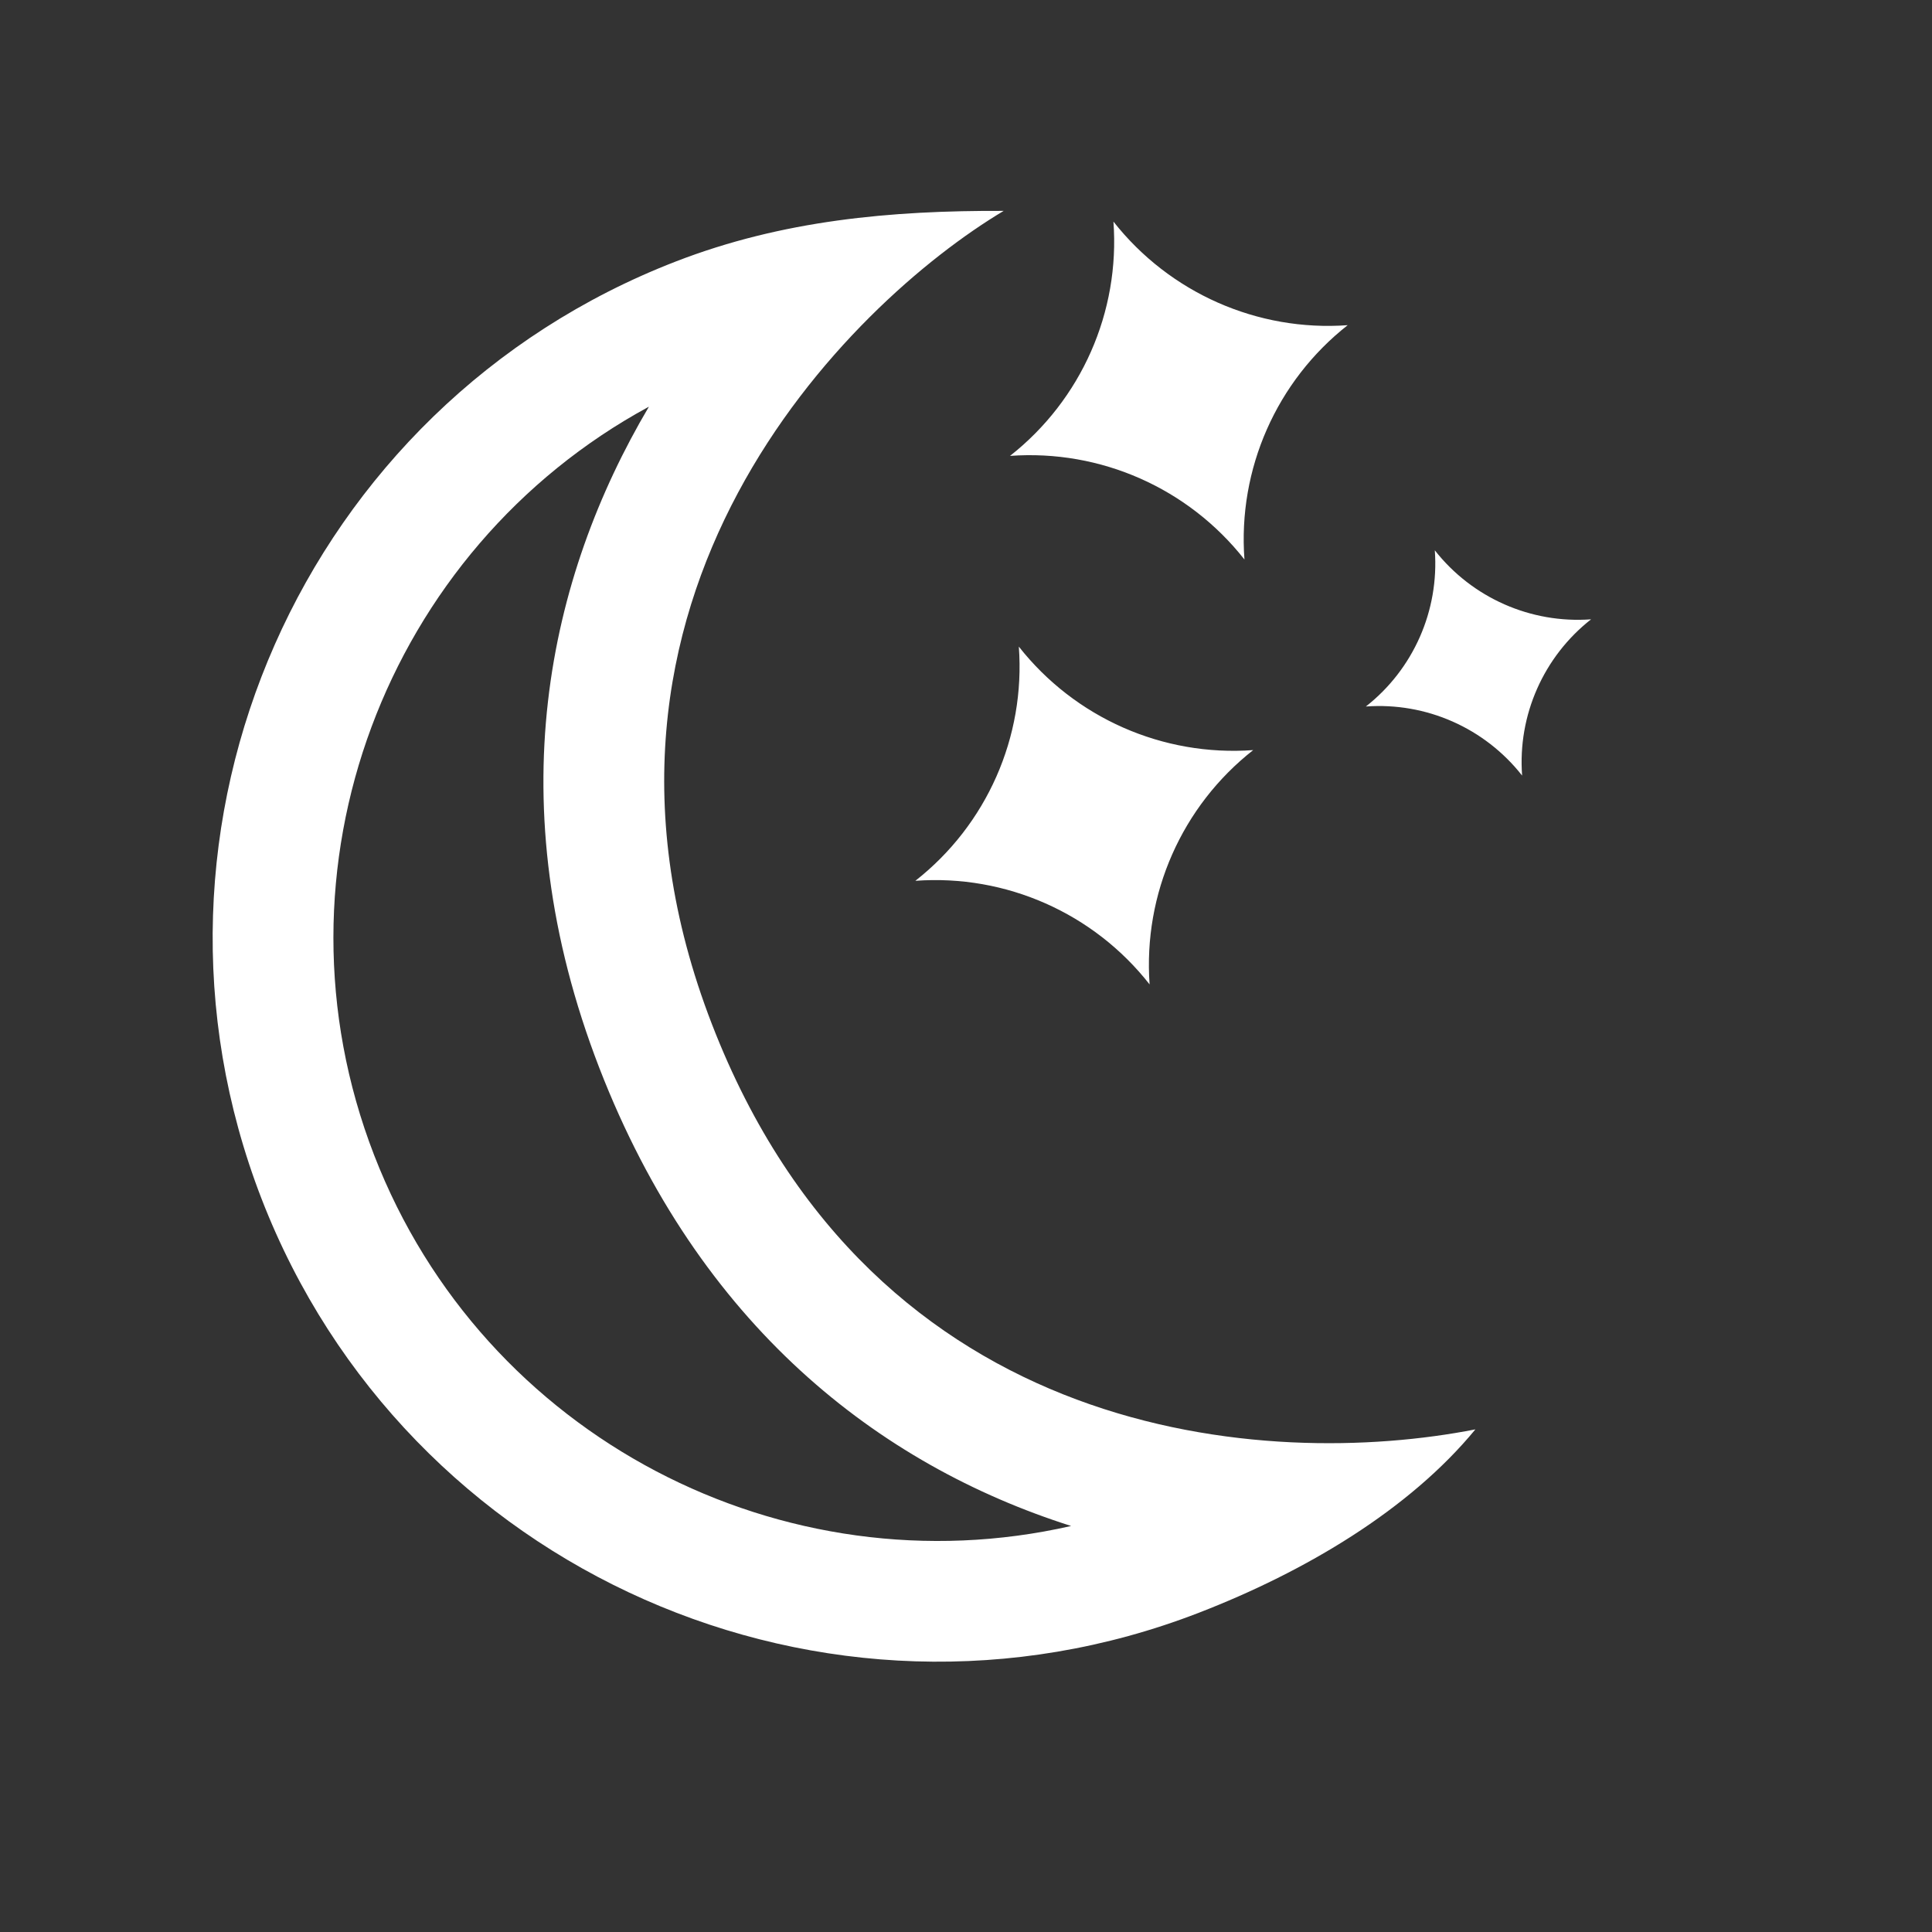 <svg width="32" height="32" viewBox="0 0 32 32" fill="none" xmlns="http://www.w3.org/2000/svg">
<rect x="0" y="0" width="32" height="32" fill="#333333" stroke="none"/>
<g clip-path="url(#clip0)">
<path d="M10.748 6.736C9.081 9.556 8.229 13.3 9.927 17.689C11.577 21.95 14.55 24.261 17.741 25.275C12.983 26.36 8.01 23.815 6.197 19.133C4.363 14.395 6.395 9.096 10.748 6.736ZM11.191 4.332C5.02 6.721 1.943 13.684 4.332 19.855C6.721 26.025 13.684 29.102 19.855 26.713C21.621 26.03 23.343 25.006 24.437 23.675C20.995 24.35 14.483 23.918 11.793 16.967C9.065 9.921 14.057 5.027 16.624 3.493C14.755 3.485 12.957 3.648 11.191 4.332V4.332ZM15.161 14.589C16.66 14.479 18.115 15.123 19.041 16.305C18.933 14.806 19.576 13.351 20.757 12.424C19.259 12.533 17.805 11.891 16.875 10.71C16.986 12.207 16.343 13.662 15.161 14.589ZM22.623 11.702C23.622 11.629 24.591 12.057 25.211 12.846C25.136 11.847 25.566 10.876 26.353 10.258C25.355 10.331 24.384 9.903 23.765 9.115C23.838 10.114 23.41 11.084 22.623 11.702ZM18.442 3.67C18.553 5.168 17.909 6.623 16.729 7.551C18.229 7.442 19.682 8.085 20.612 9.267C20.5 7.768 21.144 6.312 22.322 5.386C20.828 5.495 19.371 4.851 18.442 3.67Z" fill="white"/>
</g>
<defs>
<clipPath id="clip0">
<rect width="24" height="24" fill="white" transform="translate(0 8.664) rotate(-21.161)"/>
</clipPath>
</defs>
</svg>
